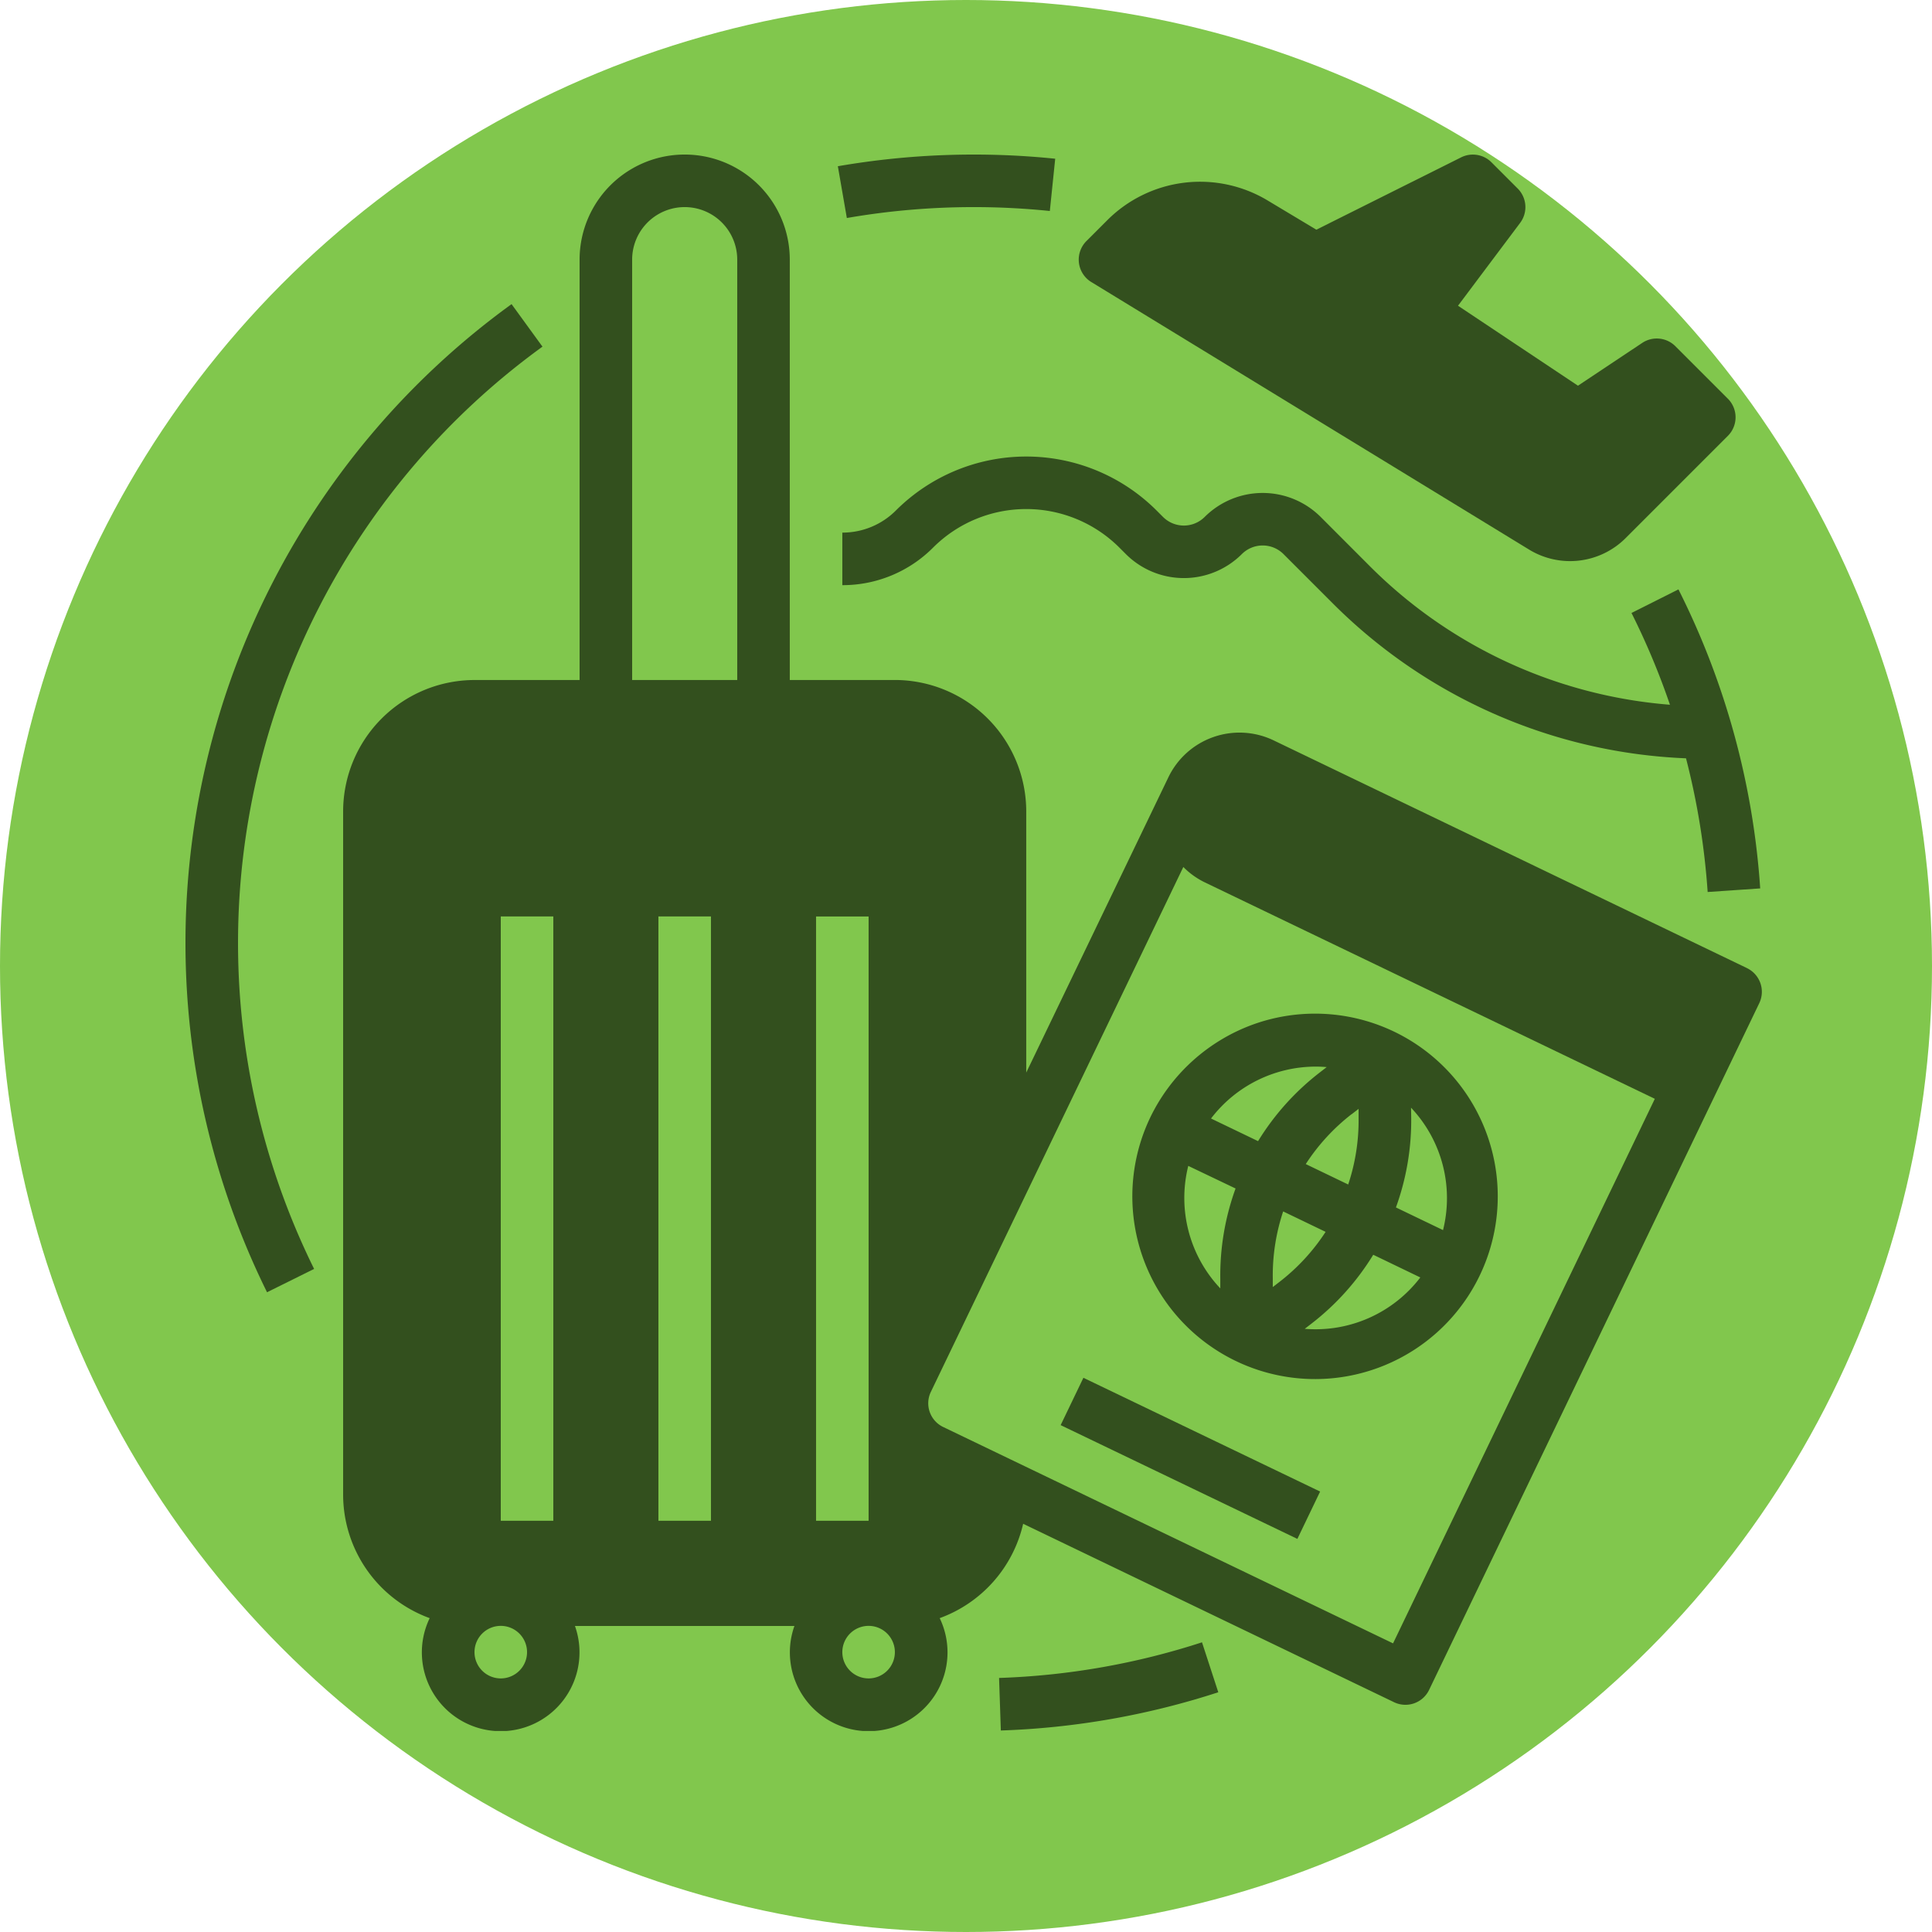 <svg xmlns="http://www.w3.org/2000/svg" xmlns:xlink="http://www.w3.org/1999/xlink" width="62.504" height="62.504" viewBox="0 0 62.504 62.504">
  <defs>
    <clipPath id="clip-path">
      <rect id="Rectángulo_403259" data-name="Rectángulo 403259" width="51" height="51" transform="translate(279 11098)" fill="#33501e" stroke="#707070" stroke-width="1"/>
    </clipPath>
  </defs>
  <g id="Grupo_1101951" data-name="Grupo 1101951" transform="translate(-273 -11093)">
    <g id="Grupo_1072053" data-name="Grupo 1072053" transform="translate(273 11093)">
      <circle id="Elipse_4742" data-name="Elipse 4742" cx="31.252" cy="31.252" r="31.252" transform="translate(0)" fill="#81c74d"/>
    </g>
    <g id="Enmascarar_grupo_1098837" data-name="Enmascarar grupo 1098837" clip-path="url(#clip-path)">
      <g id="GLYPH" transform="translate(277.301 11096.3)">
        <path id="Trazado_879401" data-name="Trazado 879401" d="M27.2,3.4a24.165,24.165,0,0,1,2.463.126l.174-1.691a25.806,25.806,0,0,0-7.032.243l.291,1.675A24.033,24.033,0,0,1,27.2,3.4Z" fill="#33501e"/>
        <path id="Trazado_879402" data-name="Trazado 879402" d="M13.249,7.915l-1-1.376A25.519,25.519,0,0,0,4.338,38.507l1.523-.755A23.819,23.819,0,0,1,13.249,7.915Z" fill="#33501e"/>
        <path id="Trazado_879403" data-name="Trazado 879403" d="M28.021,50.985l.057,1.7a25.453,25.453,0,0,0,7.035-1.237l-.527-1.616A23.755,23.755,0,0,1,28.021,50.985Z" fill="#33501e"/>
        <path id="Trazado_879404" data-name="Trazado 879404" d="M52.217,28.02,36.9,20.651a2.553,2.553,0,0,0-3.4,1.193L28.9,31.4V22.949a4.255,4.255,0,0,0-4.25-4.25h-3.4V5.1a3.4,3.4,0,0,0-6.8,0V18.7h-3.4a4.255,4.255,0,0,0-4.25,4.25v22.1a4.257,4.257,0,0,0,2.8,4,2.55,2.55,0,1,0,4.7.254H21.4a2.55,2.55,0,1,0,4.7-.254,4.266,4.266,0,0,0,2.7-3.053l12,5.773a.849.849,0,0,0,1.134-.4L52.615,29.154a.85.85,0,0,0-.4-1.134ZM11.9,51a.85.85,0,1,1,.85-.85.85.85,0,0,1-.85.85Zm1.7-5.1H11.9V26.349h1.7Zm5.1,0H17V26.349h1.7Zm.85-27.2h-3.4V5.1a1.7,1.7,0,1,1,3.4,0Zm2.55,7.65h1.7V45.9H22.1ZM23.8,51a.85.85,0,1,1,.85-.85.85.85,0,0,1-.85.85Zm16.967-1.134-14.554-7a.85.85,0,0,1-.4-1.134l8.169-16.983a2.538,2.538,0,0,0,.7.5l14.554,7Z" fill="#33501e"/>
        <path id="Trazado_879405" data-name="Trazado 879405" d="M32.9,32.877a5.911,5.911,0,1,0,3.389-3.051A5.95,5.95,0,0,0,32.9,32.877Zm4.2,5.289-.224.173,0-.283a6.558,6.558,0,0,1,.336-2.164l1.373.661A6.558,6.558,0,0,1,37.1,38.166Zm4.249-5.63a4.265,4.265,0,0,1,1.035,3.96l-1.524-.733a8.261,8.261,0,0,0,.494-2.932Zm.3,5.492A4.265,4.265,0,0,1,37.91,39.69l.233-.18a8.261,8.261,0,0,0,1.983-2.216Zm-2.221-5.281.224-.173,0,.283a6.558,6.558,0,0,1-.336,2.164l-1.373-.661a6.558,6.558,0,0,1,1.481-1.613Zm-1.156-1.54c.116,0,.232.006.348.016l-.232.18A8.262,8.262,0,0,0,36.4,33.618l-1.522-.732A4.264,4.264,0,0,1,38.272,31.207Zm-2.6,3.943a8.261,8.261,0,0,0-.494,2.932l0,.3a4.259,4.259,0,0,1-1.036-3.963Z" fill="#33501e"/>
        <rect id="Rectángulo_403563" data-name="Rectángulo 403563" width="1.7" height="8.5" transform="matrix(0.433, -0.901, 0.901, 0.433, 30.013, 42.806)" fill="#33501e"/>
        <path id="Trazado_879406" data-name="Trazado 879406" d="M38.425,13.424a2.656,2.656,0,0,0-3.752,0,.954.954,0,0,1-1.348,0l-.212-.212a5.966,5.966,0,0,0-8.427,0,2.44,2.44,0,0,1-1.736.719v1.7a4.129,4.129,0,0,0,2.938-1.217,4.264,4.264,0,0,1,6.023,0l.212.212a2.656,2.656,0,0,0,3.752,0,.954.954,0,0,1,1.348,0l1.567,1.567a17.142,17.142,0,0,0,11.455,5.04,23.749,23.749,0,0,1,.7,4.325l1.7-.116A25.261,25.261,0,0,0,50,15.768l-1.519.763A23.7,23.7,0,0,1,49.725,19.5a15.449,15.449,0,0,1-9.733-4.507Z" fill="#33501e"/>
        <path id="Trazado_879407" data-name="Trazado 879407" d="M31.006,5.825l14.157,8.652A2.543,2.543,0,0,0,48.3,14.1l3.3-3.3a.85.85,0,0,0,0-1.2L49.9,7.9a.85.85,0,0,0-1.072-.106L46.749,9.178,42.868,6.591,44.879,3.91A.85.85,0,0,0,44.8,2.8l-.85-.85a.85.85,0,0,0-.981-.159L38.286,4.131l-1.574-.944a4.244,4.244,0,0,0-5.192.639l-.673.673a.85.85,0,0,0,.158,1.326Z" fill="#33501e"/>
      </g>
    </g>
  </g>
</svg>
